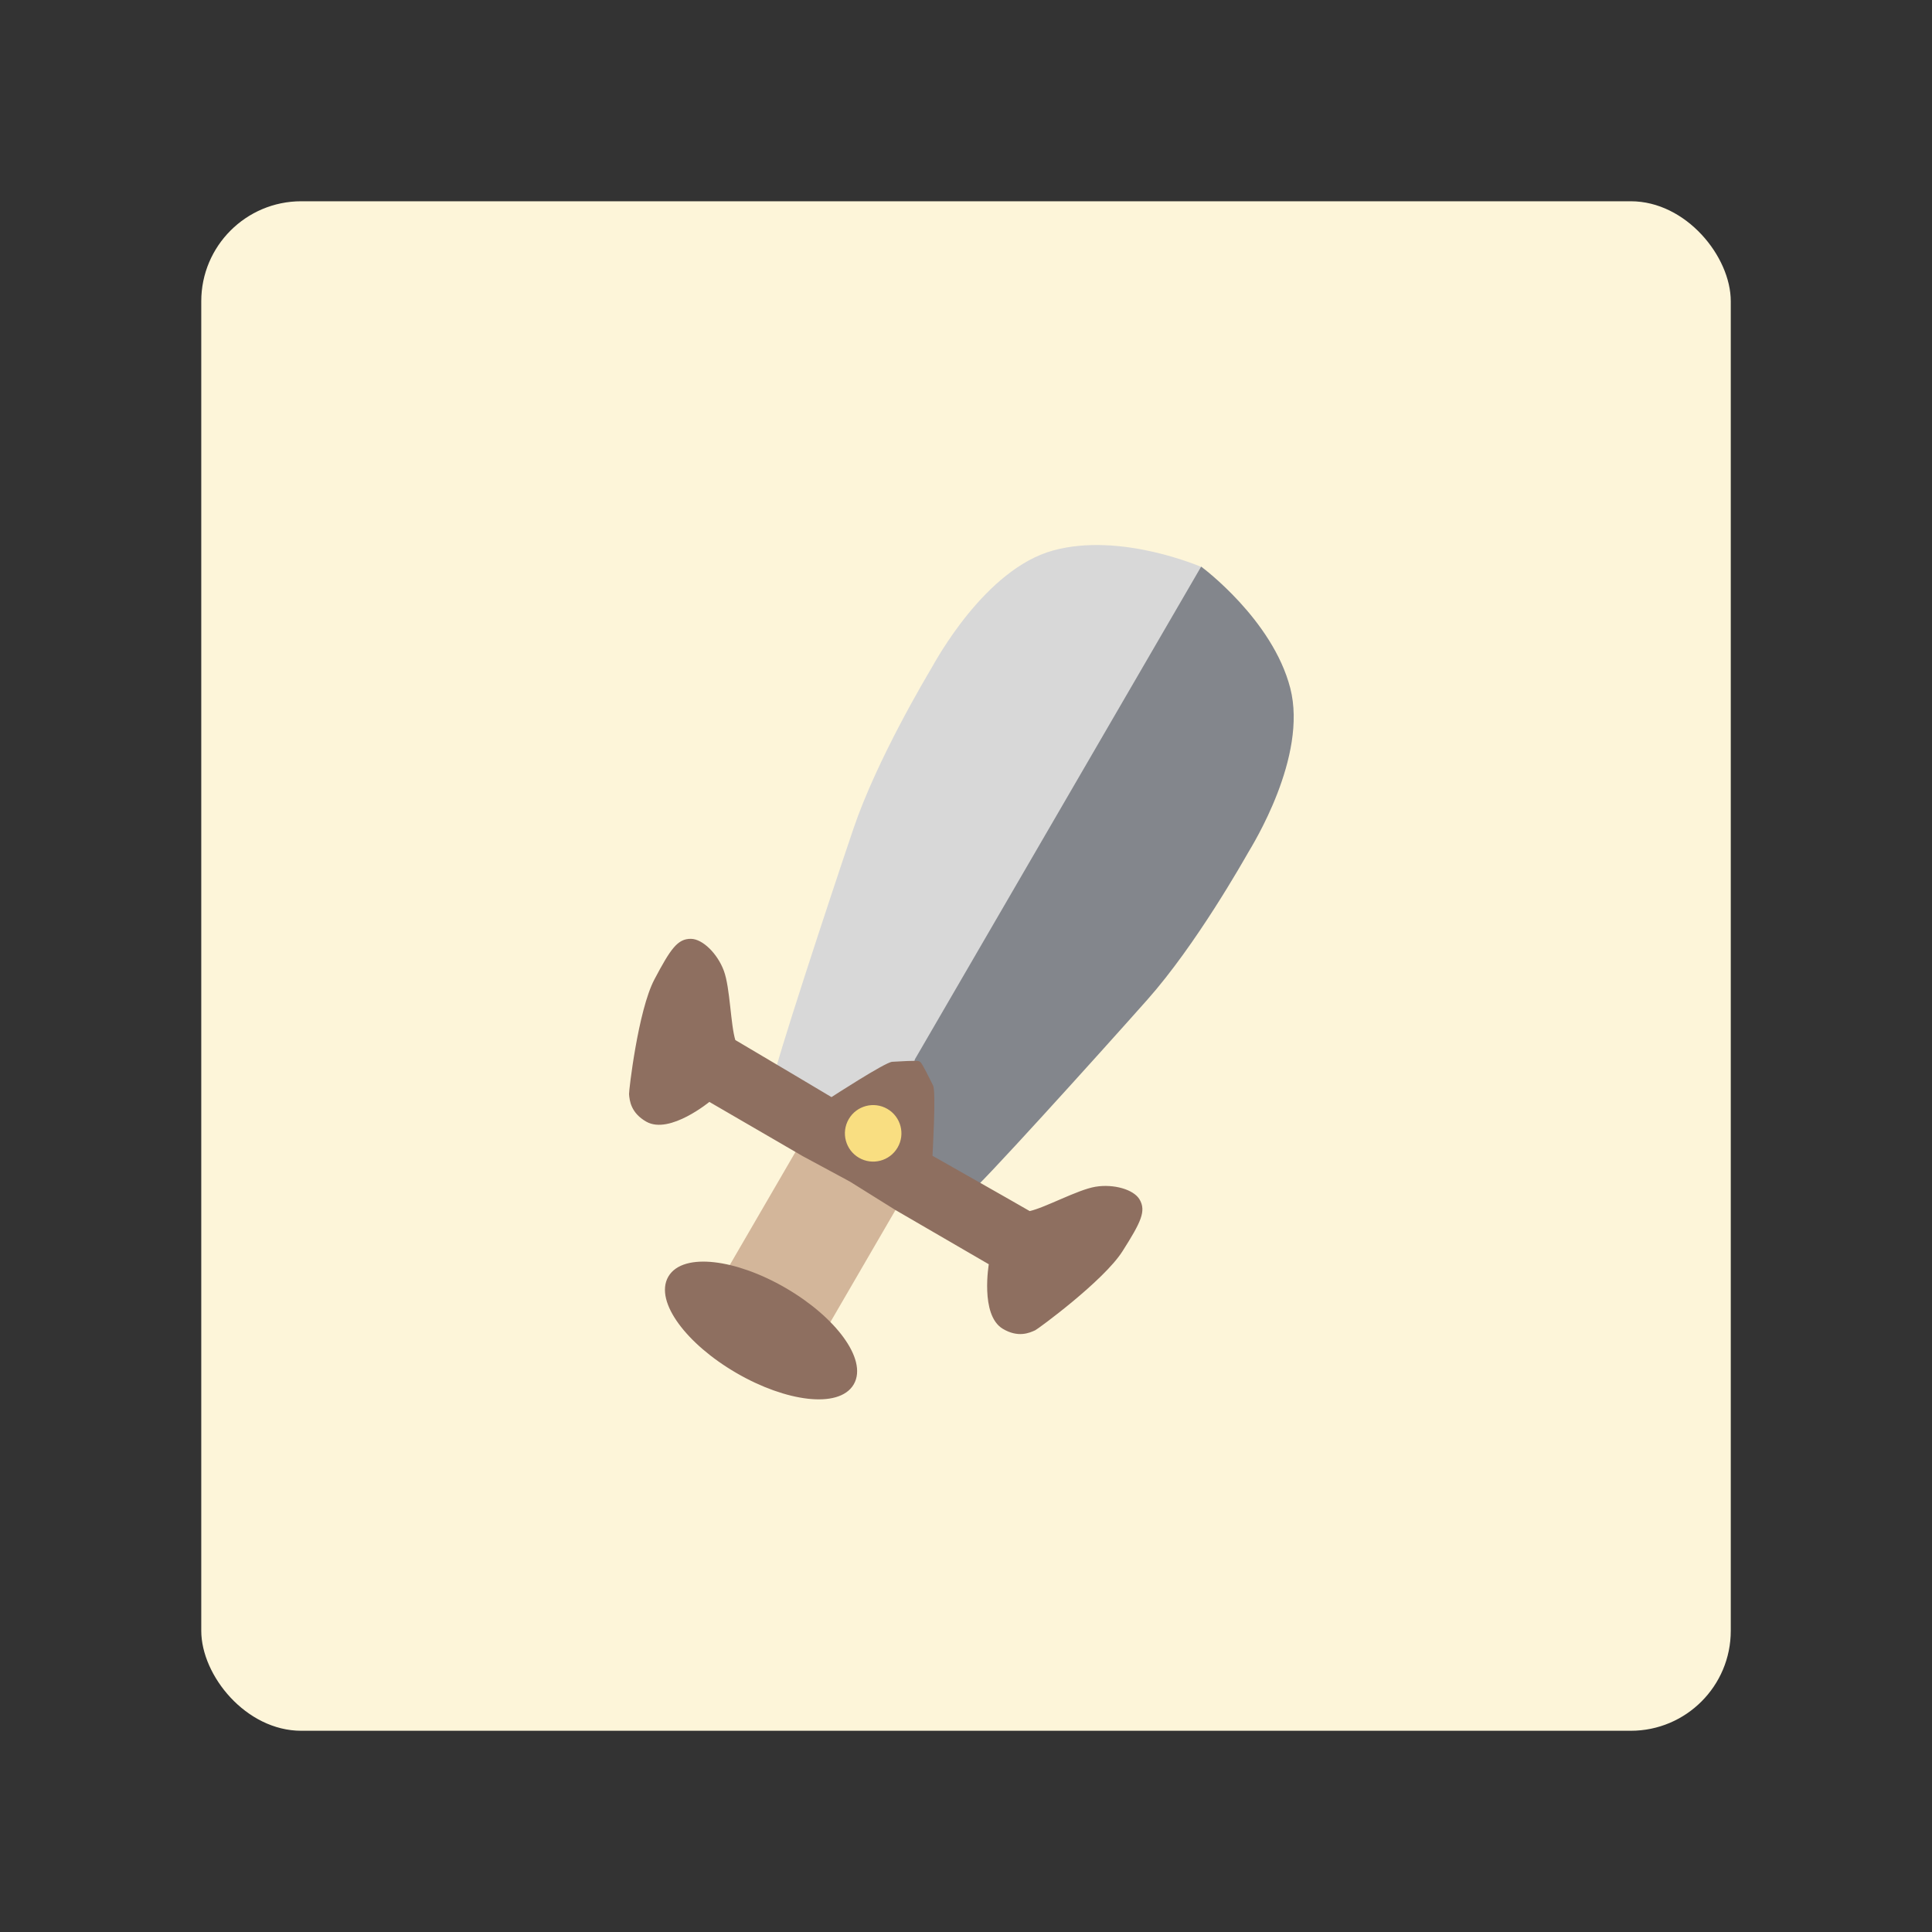 <?xml version="1.0" encoding="UTF-8" standalone="no"?>
<svg
   width="192"
   height="192"
   viewBox="0 0 50.8 50.8"
   version="1.1"
   id="svg1407"
   sodipodi:docname="micro_rpg.svg"
   inkscape:version="1.2 (dc2aedaf03, 2022-05-15)"
   inkscape:export-filename="G:\My Drive\delta-icons\micro_rpg\micro_rpg.png"
   inkscape:export-xdpi="96"
   inkscape:export-ydpi="96"
   xmlns:inkscape="http://www.inkscape.org/namespaces/inkscape"
   xmlns:sodipodi="http://sodipodi.sourceforge.net/DTD/sodipodi-0.dtd"
   xmlns="http://www.w3.org/2000/svg"
   xmlns:svg="http://www.w3.org/2000/svg"
   xmlns:rdf="http://www.w3.org/1999/02/22-rdf-syntax-ns#"
   xmlns:cc="http://creativecommons.org/ns#"
   xmlns:dc="http://purl.org/dc/elements/1.1/">
  <rect x="0" y="0" width="50.8" height="50.8" fill="#333333" stroke="none"/>
  <sodipodi:namedview
     pagecolor="#ffffff"
     bordercolor="#666666"
     borderopacity="1"
     objecttolerance="10"
     gridtolerance="10"
     guidetolerance="10"
     inkscape:pageopacity="0"
     inkscape:pageshadow="2"
     inkscape:window-width="1680"
     inkscape:window-height="1022"
     id="namedview103"
     showgrid="false"
     inkscape:zoom="1.4971761"
     inkscape:cx="169.31876"
     inkscape:cy="74.139576"
     inkscape:window-x="1920"
     inkscape:window-y="0"
     inkscape:window-maximized="1"
     inkscape:current-layer="svg1407"
     inkscape:document-rotation="0"
     showguides="false"
     fit-margin-top="40"
     fit-margin-left="40"
     fit-margin-right="40"
     fit-margin-bottom="40"
     lock-margins="true"
     inkscape:showpageshadow="0"
     inkscape:pagecheckerboard="0"
     inkscape:deskcolor="#d1d1d1" />
  <defs
     id="defs1401" />
  <rect
     style="fill:#fdf5d9;fill-opacity:1;fill-rule:evenodd;stroke:none;stroke-width:0.263;stroke-opacity:1"
     width="40.217"
     height="40.217"
     x="5.292"
     y="5.292"
     rx="2.629"
     id="rect981"
     ry="2.629" />
  <g
     id="g4271"
     transform="translate(-92.408,-62.831)">
    <g
       id="g4081"
       transform="matrix(0.179,0.104,-0.104,0.179,66.635,36.064)">
      <path
         style="fill:#d8d8d8;fill-opacity:1;stroke:#d8d8d8;stroke-width:0.265px;stroke-linecap:butt;stroke-linejoin:miter;stroke-opacity:1"
         d="M 340.8,107.194 V 34.991 c 0,0 -11.037,1.237 -17.311,7.599 -6.274,6.362 -5.832,19.616 -5.832,20.676 0,1.06 -0.177,13.342 1.679,22.532 1.856,9.19 6.627,31.722 7.157,32.428 0.53,0.707 11.399,-0.53 11.399,-0.53 z"
         id="path4027" />
      <path
         style="fill:#83868c;fill-opacity:1;stroke:#83868c;stroke-width:0.265px;stroke-linecap:butt;stroke-linejoin:miter;stroke-opacity:1"
         d="M 340.8,107.194 V 34.991 c 0,0 11.037,1.237 17.311,7.599 6.274,6.362 5.832,19.616 5.832,20.676 0,1.06 0.177,13.342 -1.679,22.532 -1.856,9.19 -6.627,31.722 -7.157,32.428 -0.53,0.707 -11.399,-0.53 -11.399,-0.53 z"
         id="path4027-9" />
      <rect
         style="fill:#d3b69a;fill-opacity:1;stroke:#d3b69a;stroke-width:1.083;stroke-linejoin:round;stroke-miterlimit:4;stroke-dasharray:none;stroke-opacity:1"
         id="rect3986"
         width="13.608"
         height="18.909"
         x="334.004"
         y="124.677"
         rx="0"
         ry="0" />
      <ellipse
         style="fill:#8e6f60;fill-opacity:1;stroke:#8e6f60;stroke-width:0.917;stroke-linejoin:round;stroke-miterlimit:4;stroke-dasharray:none;stroke-opacity:1"
         id="path3984"
         cx="341.073"
         cy="146.811"
         rx="13.16"
         ry="5.782" />
      <path
         id="path3990"
         style="fill:#8e6f60;fill-opacity:1;stroke:#8e6f60;stroke-width:1px;stroke-linecap:butt;stroke-linejoin:miter;stroke-opacity:1"
         d="m 1287.945,404.873 c -1.181,0 -8.203,4.899 -10.875,6.568 -2.672,1.67 -16.697,29.389 -16.697,29.389 0,0 -45.212,-0.502 -54.102,-0.502 -5.844,-5.343 -14.862,-20.538 -21.541,-26.049 -6.679,-5.51 -16.162,-7.903 -20.789,-5.26 -5.226,2.985 -5.762,8.433 -5.094,25.131 0.668,16.698 16.267,52.339 17.033,53.434 1.753,2.505 5.092,7.097 13.357,7.014 12.468,-0.126 21.041,-23.377 21.041,-23.377 h 52.098 l 25.686,-0.816 25.686,0.816 h 52.1 c 0,0 8.571,23.251 21.039,23.377 8.266,0.084 11.604,-4.509 13.357,-7.014 0.766,-1.094 16.365,-36.735 17.033,-53.434 0.668,-16.698 0.132,-22.146 -5.094,-25.131 -4.628,-2.643 -14.11,-0.251 -20.789,5.26 -6.679,5.51 -15.695,20.705 -21.539,26.049 -8.89,0 -54.103,0.502 -54.103,0.502 0,0 -14.026,-27.719 -16.697,-29.389 -2.672,-1.67 -9.694,-6.568 -10.875,-6.568 -0.042,0 -0.08,0.108 -0.117,0.271 -0.037,-0.163 -0.075,-0.271 -0.117,-0.271 z"
         transform="scale(0.265)" />
      <circle
         style="fill:#f9de81;fill-opacity:1;stroke:#f9de81;stroke-width:1.083;stroke-linejoin:round;stroke-miterlimit:4;stroke-dasharray:none;stroke-opacity:1"
         id="path4044"
         cx="340.808"
         cy="118.006"
         r="3.048" />
    </g>
  </g>
</svg>
